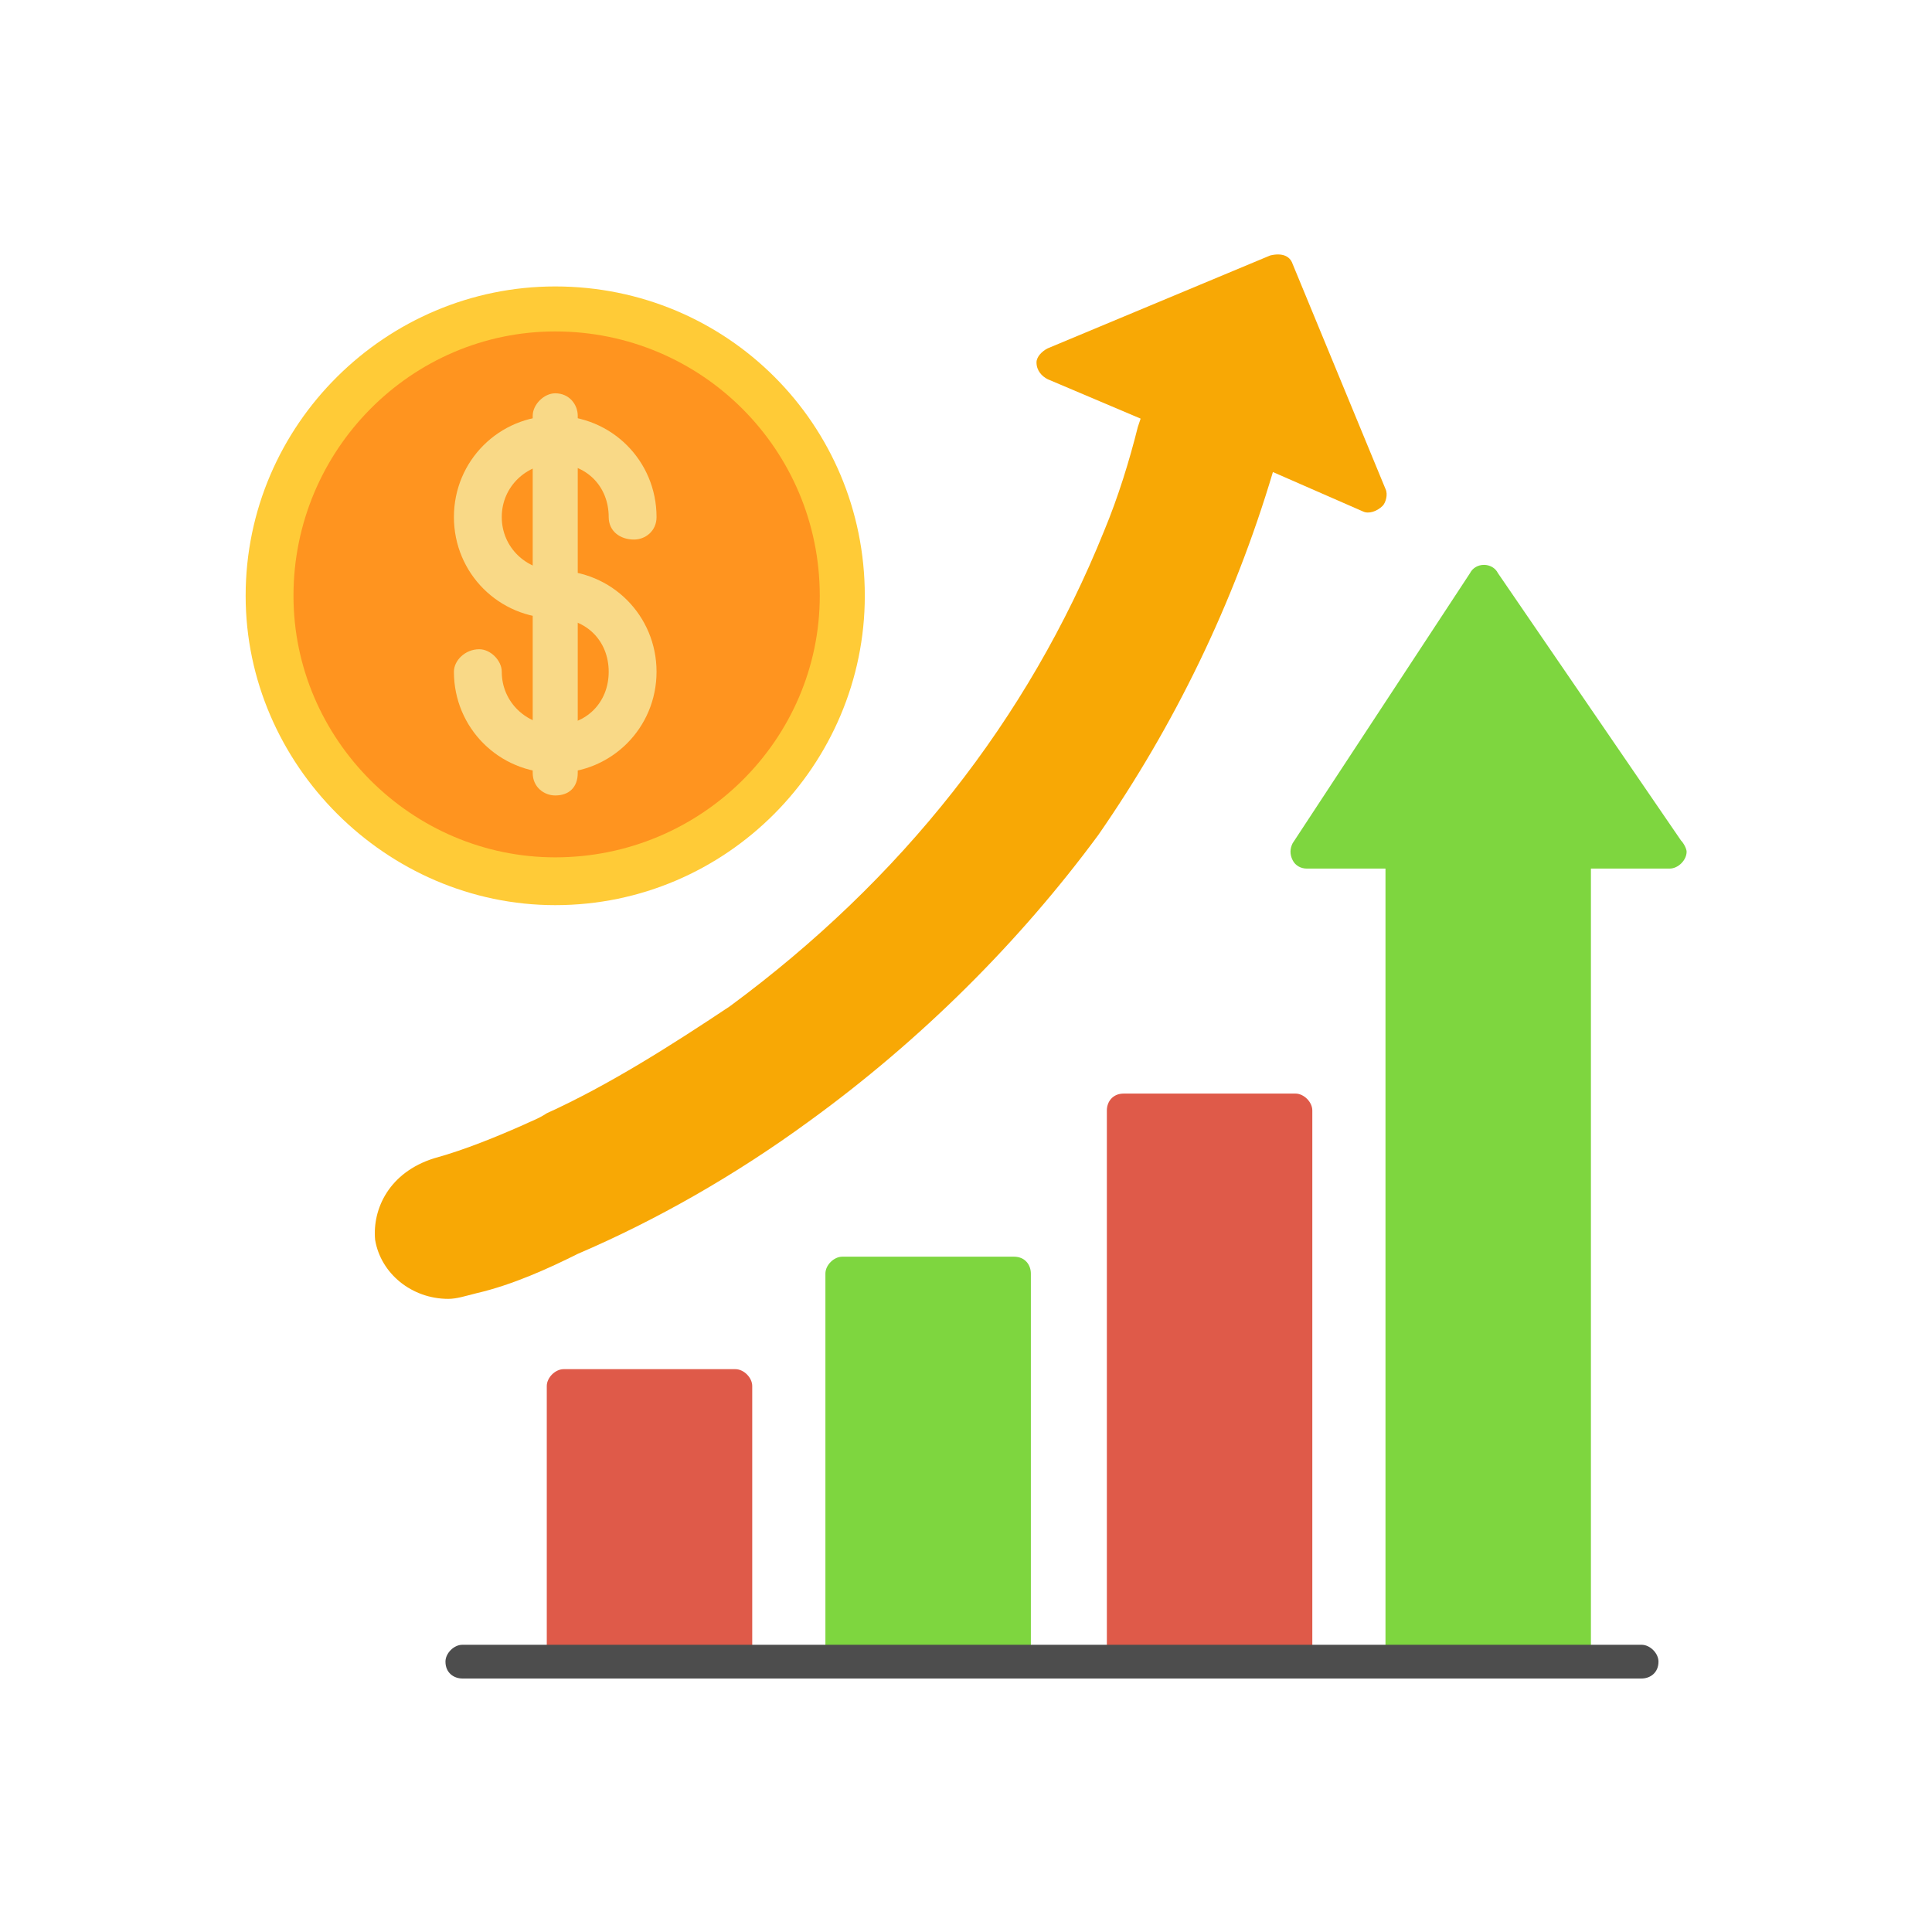 <svg xmlns="http://www.w3.org/2000/svg" xmlns:xlink="http://www.w3.org/1999/xlink" width="500" zoomAndPan="magnify" viewBox="0 0 375 375" height="500" preserveAspectRatio="xMidYMid meet" version="1.2"><defs><clipPath id="a5eb806807"><path d="M 47.648 55 L 168 55 L 168 176 L 47.648 176 Z M 47.648 55 "/></clipPath><clipPath id="3efe8b3463"><path d="M 106 265 L 147 265 L 147 325.797 L 106 325.797 Z M 106 265 "/></clipPath><clipPath id="6b7463349a"><path d="M 214 212 L 255 212 L 255 325.797 L 214 325.797 Z M 214 212 "/></clipPath><clipPath id="908743b680"><path d="M 250 109 L 327.398 109 L 327.398 325.797 L 250 325.797 Z M 250 109 "/></clipPath><clipPath id="baed607bd6"><path d="M 160 243 L 201 243 L 201 325.797 L 160 325.797 Z M 160 243 "/></clipPath><clipPath id="af76c29958"><path d="M 86 319 L 322 319 L 322 325.797 L 86 325.797 Z M 86 319 "/></clipPath><clipPath id="42a6b25d1c"><path d="M 72 49.047 L 270 49.047 L 270 253 L 72 253 Z M 72 49.047 "/></clipPath></defs><g id="94acd5758c"><g clip-rule="nonzero" clip-path="url(#a5eb806807)"><path style=" stroke:none;fill-rule:evenodd;fill:#ffcb37;fill-opacity:1;" d="M 107.77 175.688 C 74.992 175.688 47.68 148.395 47.68 115.645 C 47.68 82.348 74.992 55.598 107.77 55.598 C 141.094 55.598 167.859 82.348 167.859 115.645 C 167.859 148.395 141.094 175.688 107.77 175.688 Z M 107.77 175.688 "/></g><path style=" stroke:none;fill-rule:evenodd;fill:#ff941f;fill-opacity:1;" d="M 107.77 64.332 C 79.91 64.332 56.965 87.258 56.965 115.645 C 56.965 143.48 79.91 166.41 107.77 166.41 C 136.176 166.41 159.117 143.48 159.117 115.645 C 159.117 87.258 136.176 64.332 107.77 64.332 Z M 107.77 64.332 "/><path style=" stroke:none;fill-rule:evenodd;fill:#f9d987;fill-opacity:1;" d="M 107.77 150.031 C 96.844 150.031 88.105 141.297 88.105 130.383 C 88.105 128.199 90.289 126.016 93.02 126.016 C 95.207 126.016 97.391 128.199 97.391 130.383 C 97.391 136.387 102.309 140.754 107.77 140.754 C 113.777 140.754 118.148 136.387 118.148 130.383 C 118.148 124.379 113.777 120.012 107.77 120.012 C 96.844 120.012 88.105 111.277 88.105 100.359 C 88.105 89.441 96.844 80.707 107.77 80.707 C 118.695 80.707 127.434 89.441 127.434 100.359 C 127.434 103.09 125.25 104.727 123.066 104.727 C 120.332 104.727 118.148 103.09 118.148 100.359 C 118.148 94.355 113.777 89.988 107.77 89.988 C 102.309 89.988 97.391 94.355 97.391 100.359 C 97.391 106.363 102.309 110.73 107.77 110.73 C 118.695 110.73 127.434 119.465 127.434 130.383 C 127.434 141.297 118.695 150.031 107.77 150.031 Z M 107.77 150.031 "/><path style=" stroke:none;fill-rule:evenodd;fill:#f9d987;fill-opacity:1;" d="M 107.77 154.398 C 105.586 154.398 103.398 152.762 103.398 150.031 L 103.398 80.707 C 103.398 78.523 105.586 76.34 107.77 76.34 C 110.5 76.34 112.141 78.523 112.141 80.707 L 112.141 150.031 C 112.141 152.762 110.5 154.398 107.77 154.398 Z M 107.77 154.398 "/><g clip-rule="nonzero" clip-path="url(#3efe8b3463)"><path style=" stroke:none;fill-rule:evenodd;fill:#df5a49;fill-opacity:1;" d="M 142.73 325.797 L 109.41 325.797 C 107.77 325.797 106.129 324.707 106.129 322.523 L 106.129 269.031 C 106.129 267.391 107.77 265.754 109.41 265.754 L 142.73 265.754 C 144.371 265.754 146.008 267.391 146.008 269.031 L 146.008 322.523 C 146.008 324.707 144.371 325.797 142.73 325.797 Z M 142.73 325.797 "/></g><g clip-rule="nonzero" clip-path="url(#6b7463349a)"><path style=" stroke:none;fill-rule:evenodd;fill:#df5a49;fill-opacity:1;" d="M 251.438 325.797 L 218.117 325.797 C 215.93 325.797 214.84 324.707 214.84 322.523 L 214.84 215.535 C 214.84 213.898 215.93 212.262 218.117 212.262 L 251.438 212.262 C 253.078 212.262 254.719 213.898 254.719 215.535 L 254.719 322.523 C 254.719 324.707 253.078 325.797 251.438 325.797 Z M 251.438 325.797 "/></g><g clip-rule="nonzero" clip-path="url(#908743b680)"><path style=" stroke:none;fill-rule:evenodd;fill:#7ed63f;fill-opacity:1;" d="M 305.52 325.797 L 272.199 325.797 C 270.559 325.797 268.922 324.707 268.922 322.523 L 268.922 168.59 L 253.625 168.59 C 252.531 168.59 251.438 168.047 250.895 166.953 C 250.348 165.863 250.348 164.77 250.895 163.68 L 285.309 111.277 C 285.855 110.184 286.945 109.641 288.039 109.641 C 289.133 109.641 290.227 110.184 290.77 111.277 L 326.277 163.133 C 326.824 163.68 327.371 164.77 327.371 165.316 C 327.371 166.953 325.73 168.59 324.094 168.59 L 308.797 168.59 L 308.797 322.523 C 308.797 324.707 307.16 325.797 305.52 325.797 Z M 305.52 325.797 "/></g><g clip-rule="nonzero" clip-path="url(#baed607bd6)"><path style=" stroke:none;fill-rule:evenodd;fill:#7ed63f;fill-opacity:1;" d="M 196.812 325.797 L 163.488 325.797 C 161.852 325.797 160.211 324.707 160.211 322.523 L 160.211 247.195 C 160.211 245.559 161.852 243.922 163.488 243.922 L 196.812 243.922 C 198.996 243.922 200.09 245.559 200.09 247.195 L 200.09 322.523 C 200.09 324.707 198.996 325.797 196.812 325.797 Z M 196.812 325.797 "/></g><g clip-rule="nonzero" clip-path="url(#af76c29958)"><path style=" stroke:none;fill-rule:evenodd;fill:#4d4d4d;fill-opacity:1;" d="M 318.629 325.797 L 89.742 325.797 C 88.105 325.797 86.465 324.707 86.465 322.523 C 86.465 320.887 88.105 319.25 89.742 319.25 L 318.629 319.25 C 320.27 319.25 321.91 320.887 321.91 322.523 C 321.91 324.707 320.27 325.797 318.629 325.797 Z M 318.629 325.797 "/></g><g clip-rule="nonzero" clip-path="url(#42a6b25d1c)"><path style=" stroke:none;fill-rule:evenodd;fill:#f8a805;fill-opacity:1;" d="M 87.012 252.109 C 79.91 252.109 73.902 247.195 72.809 240.645 C 72.262 234.641 75.539 227.543 84.281 224.816 C 90.289 223.176 96.844 220.449 101.762 218.266 C 102.852 217.719 104.492 217.172 106.129 216.082 C 118.148 210.621 130.168 202.98 141.637 195.34 C 174.961 170.773 199.543 139.66 214.293 103.09 C 217.023 96.539 219.211 89.441 220.848 82.891 L 221.395 81.254 L 203.367 73.613 C 202.273 73.066 201.184 71.977 201.184 70.336 C 201.184 69.246 202.273 68.152 203.367 67.609 L 246.523 49.594 C 248.707 49.047 250.348 49.594 250.895 51.23 L 268.922 94.902 C 269.465 95.992 268.922 97.629 268.375 98.176 C 267.281 99.27 265.641 99.812 264.551 99.27 L 247.07 91.625 C 239.422 117.281 227.949 140.754 213.199 162.043 C 197.906 182.785 178.785 201.891 156.934 217.719 C 142.73 228.09 127.434 236.824 112.141 243.375 C 106.676 246.105 99.574 249.379 92.473 251.016 C 90.289 251.562 88.648 252.109 87.012 252.109 Z M 87.012 252.109 "/></g></g></svg>